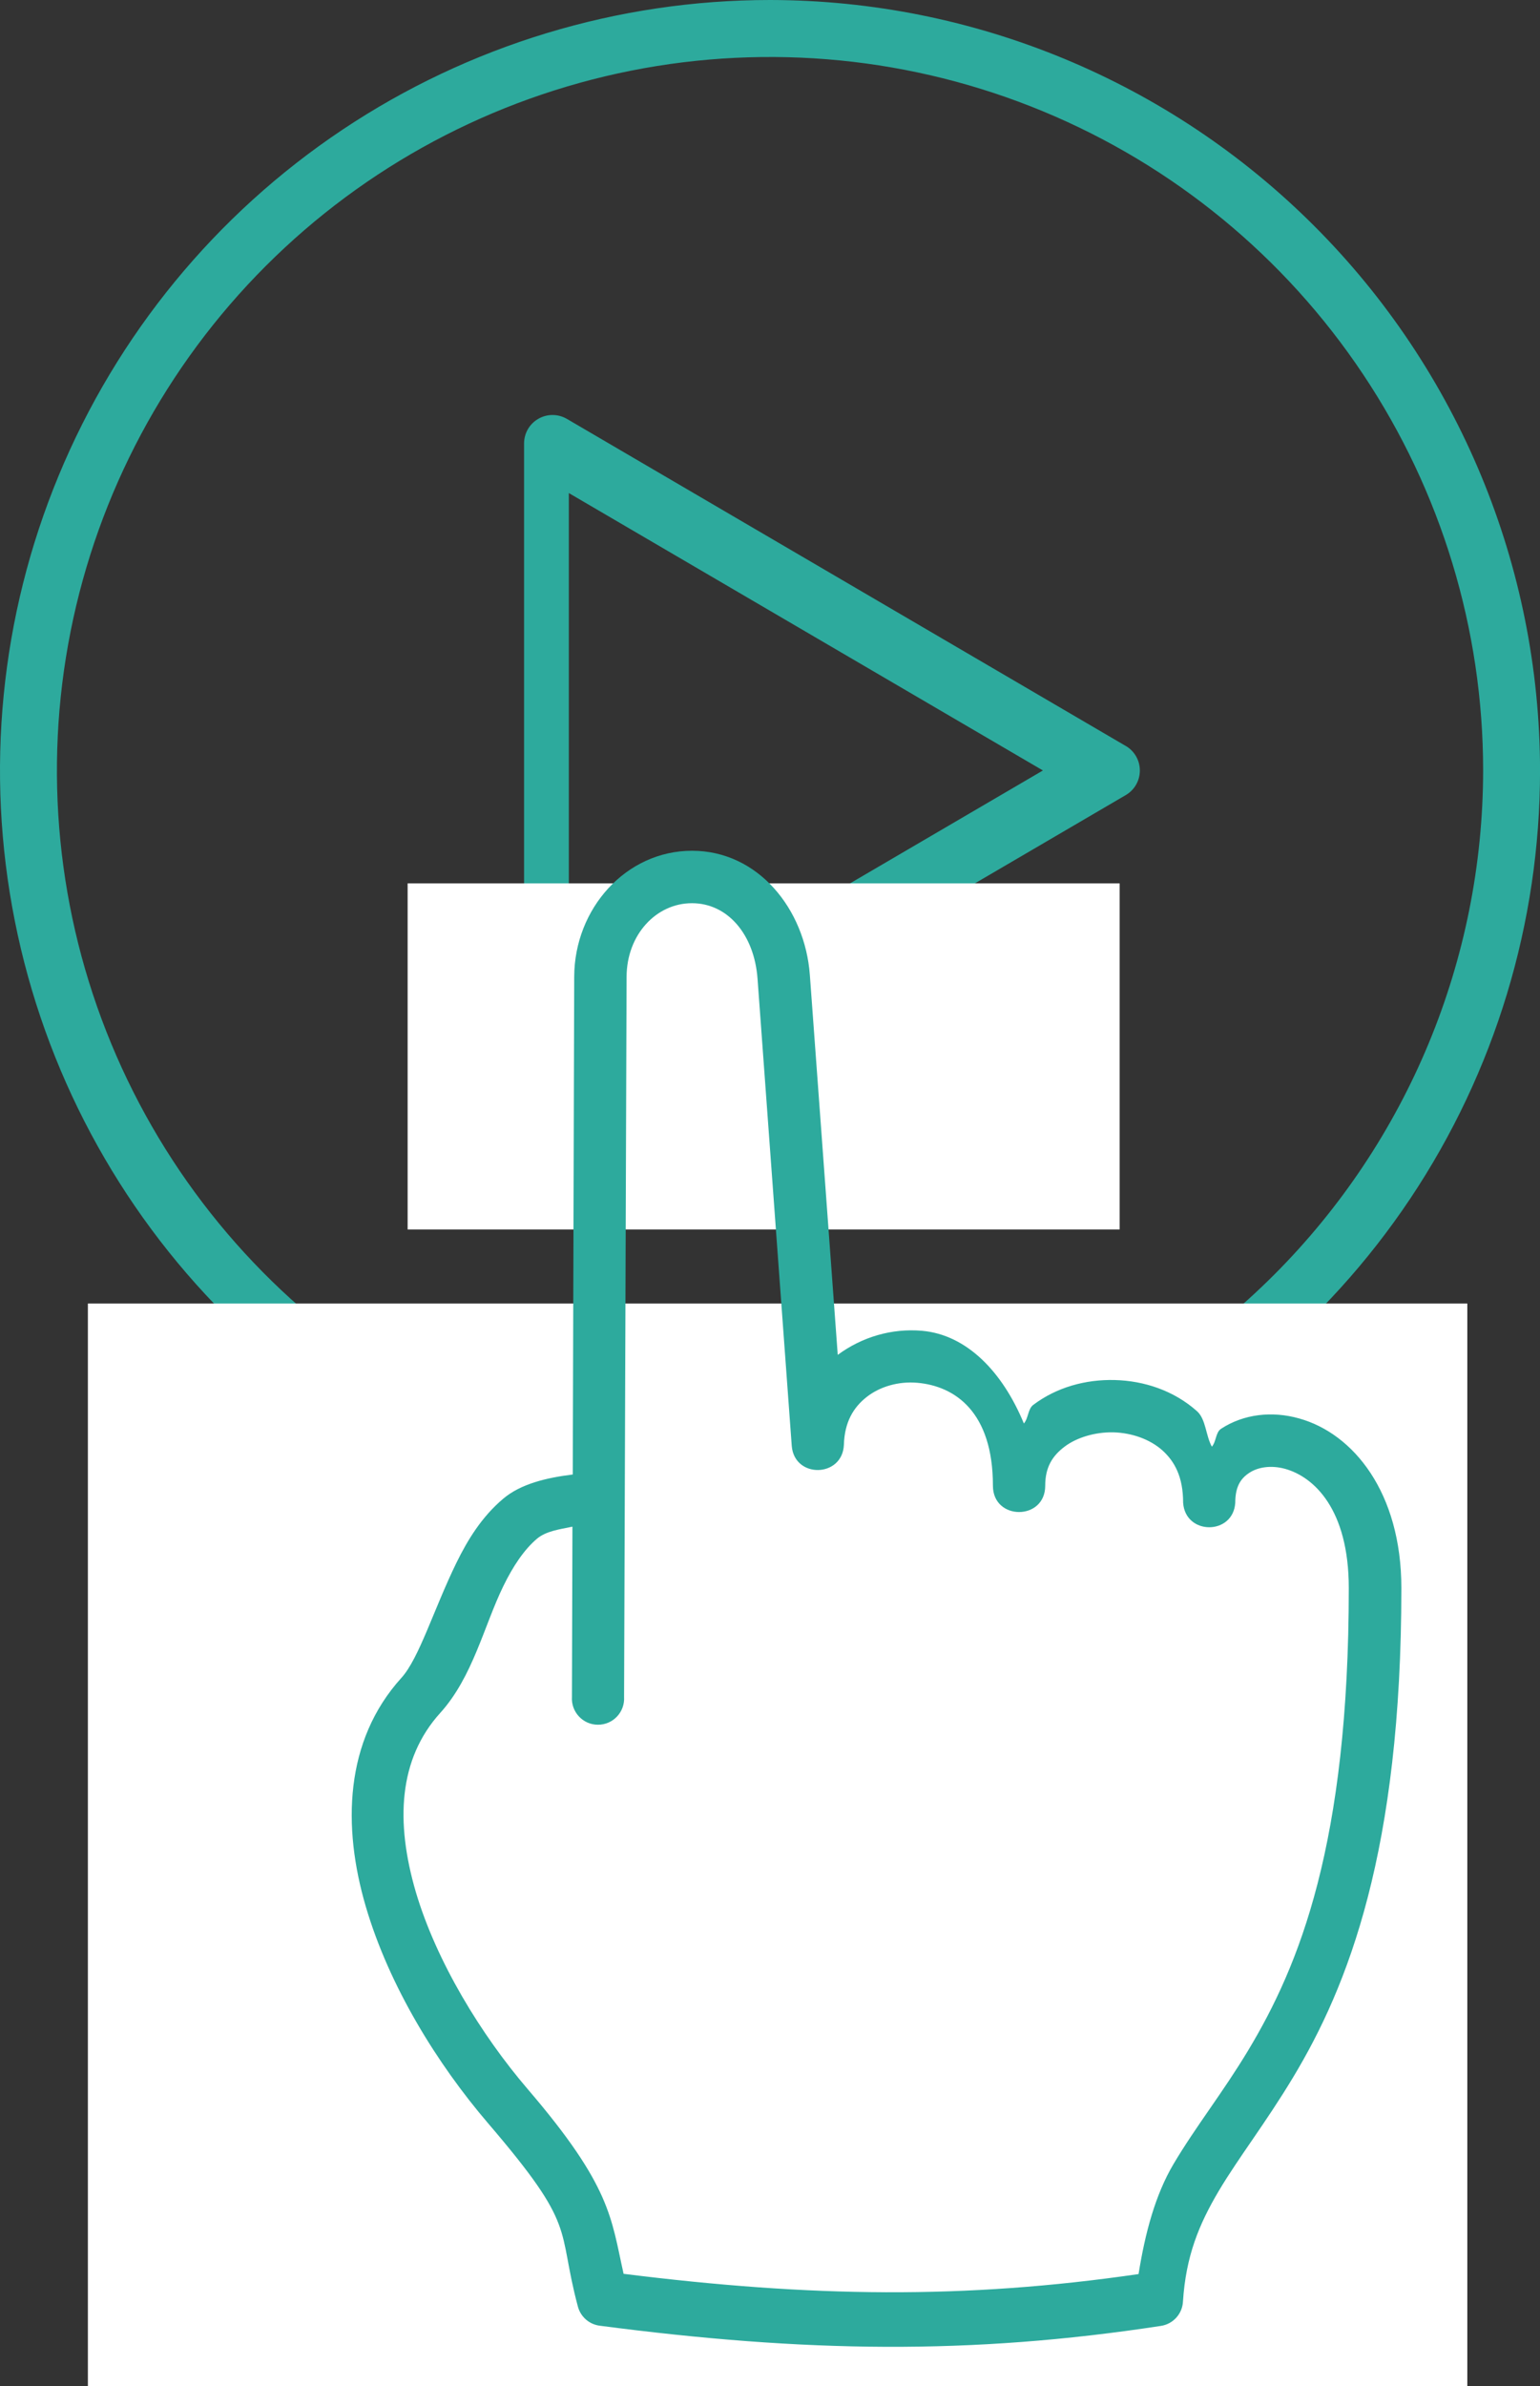 <?xml version="1.0" encoding="UTF-8"?><svg id="Layer_2" xmlns="http://www.w3.org/2000/svg" viewBox="0 0 380.78 589.61"><rect x="0" y="0" width="380.78" height="589.61" fill="#333333" stroke="none"/><defs><style>.cls-1{fill:#fff;}.cls-2{fill:#2daa9d;}</style></defs><g id="Layer_1-2"><g><path class="cls-2" d="M190.4,0C152.74,0,115.93,11.17,84.62,32.09,53.31,53.01,28.91,82.75,14.5,117.54,.08,152.33-3.69,190.61,3.66,227.55c7.34,36.93,25.48,70.86,52.1,97.48,26.63,26.63,60.56,44.76,97.49,52.11,36.93,7.35,75.21,3.58,110-10.83,34.79-14.41,64.52-38.82,85.45-70.12,20.92-31.31,32.09-68.12,32.09-105.78-.05-50.48-20.13-98.88-55.83-134.57C289.26,20.14,240.87,.06,190.4,0h0Zm0,366.73c-34.88,0-68.96-10.34-97.96-29.71s-51.6-46.91-64.94-79.13c-13.35-32.22-16.84-67.67-10.04-101.88,6.8-34.21,23.59-65.62,48.25-90.28,24.66-24.66,56.07-41.45,90.28-48.26,34.2-6.8,69.66-3.31,101.88,10.03,32.22,13.34,59.76,35.94,79.13,64.94s29.72,63.09,29.72,97.96c-.05,46.75-18.64,91.56-51.7,124.62-33.05,33.05-77.87,51.65-124.62,51.7h0Zm87.96-182.39L140.17,103.51c-2.18-1.27-4.87-1.28-7.05-.03-2.19,1.25-3.54,3.58-3.54,6.1v161.64c0,2.52,1.35,4.85,3.54,6.11s4.88,1.24,7.05-.04l138.19-80.82c2.16-1.26,3.48-3.57,3.48-6.07s-1.32-4.81-3.48-6.07h0Zm-137.71,74.63V121.84l117.22,68.55-117.22,68.57Z"/><rect class="cls-1" x="21.73" y="322.11" width="341.08" height="267.5"/><rect class="cls-1" x="100.79" y="218.29" width="176.05" height="85.52"/><path class="cls-2" d="M171.11,223.19c8.75,0,15.39,7.65,16.2,18.67l8.46,115.47c.68,8.07,12.53,7.82,12.89-.29,.16-5.64,2.36-9.27,5.64-11.84,3.3-2.59,7.91-3.91,12.54-3.5,9.27,.82,18.67,7.17,18.67,25.44,0,8.66,12.93,8.66,12.93,0,0-4.57,1.75-7.36,4.79-9.66,3.02-2.27,7.53-3.63,12.07-3.54,4.56,.13,8.98,1.69,12.06,4.41,3.08,2.76,5.18,6.58,5.18,13,.55,8.06,12.38,8.06,12.89,0,0-4.12,1.43-6.07,3.5-7.42,2.07-1.36,5.28-1.94,8.82-.97,7.09,1.97,15.75,9.92,15.75,29.46,0,63.28-12.25,93.27-24.89,114.27-6.32,10.5-12.96,18.8-18.47,28.1-4.5,7.62-7,17.02-8.62,27.15-43.04,6.26-80.92,5.74-127.33-.06-3.11-13.89-3.08-21.58-23.7-45.63-11.5-13.41-22.58-31.5-27.68-48.74-5.05-17.27-4.3-32.8,6.04-44.23,8.07-8.91,10.83-21.58,15.62-31.37,2.39-4.9,5.12-8.98,8.29-11.67,2.23-1.89,5.57-2.33,8.78-2.99l-.12,42.04c-.25,3.73,2.69,6.9,6.41,6.9,3.76,.03,6.71-3.14,6.48-6.87l.62-177.94c.03-10.47,7.38-18.19,16.13-18.19h.04s0,0,0,0Zm0-12.96c-16.33,0-29.07,14.28-29.13,31.11l-.36,123.02c-6.55,.81-12.87,2.33-17.18,5.97-5.28,4.44-8.79,10.14-11.6,15.88-5.59,11.46-9.2,23.55-13.57,28.38-14.13,15.59-14.62,36.82-8.82,56.55,5.8,19.74,17.69,38.88,30.2,53.5,22.36,26.09,16.92,25.44,22.24,45.34,.68,2.53,2.81,4.41,5.45,4.73,50.62,6.61,91.52,7.26,138.71,.04,3.01-.46,5.28-2.95,5.45-6,.71-11.21,3.95-19.08,8.85-27.35,4.9-8.24,11.57-16.76,18.38-28.07,13.58-22.55,26.77-55.93,26.77-120.91,0-23.62-11.87-38.18-25.28-41.91-6.68-1.89-13.71-1.1-19.31,2.56-1.36,.91-1.17,3.21-2.27,4.41-1.52-2.75-1.46-6.78-3.66-8.75-5.74-5.12-13.09-7.52-20.32-7.71-7.21-.19-14.43,1.79-20.2,6.16-1.32,1.02-1.17,3.31-2.3,4.57-5.25-12.73-14.11-21.93-25.19-22.9-7.45-.65-14.84,1.52-20.83,5.95l-6.9-93.91c-1.2-16.23-12.77-30.66-29.14-30.66h.02Z"/></g></g></svg>